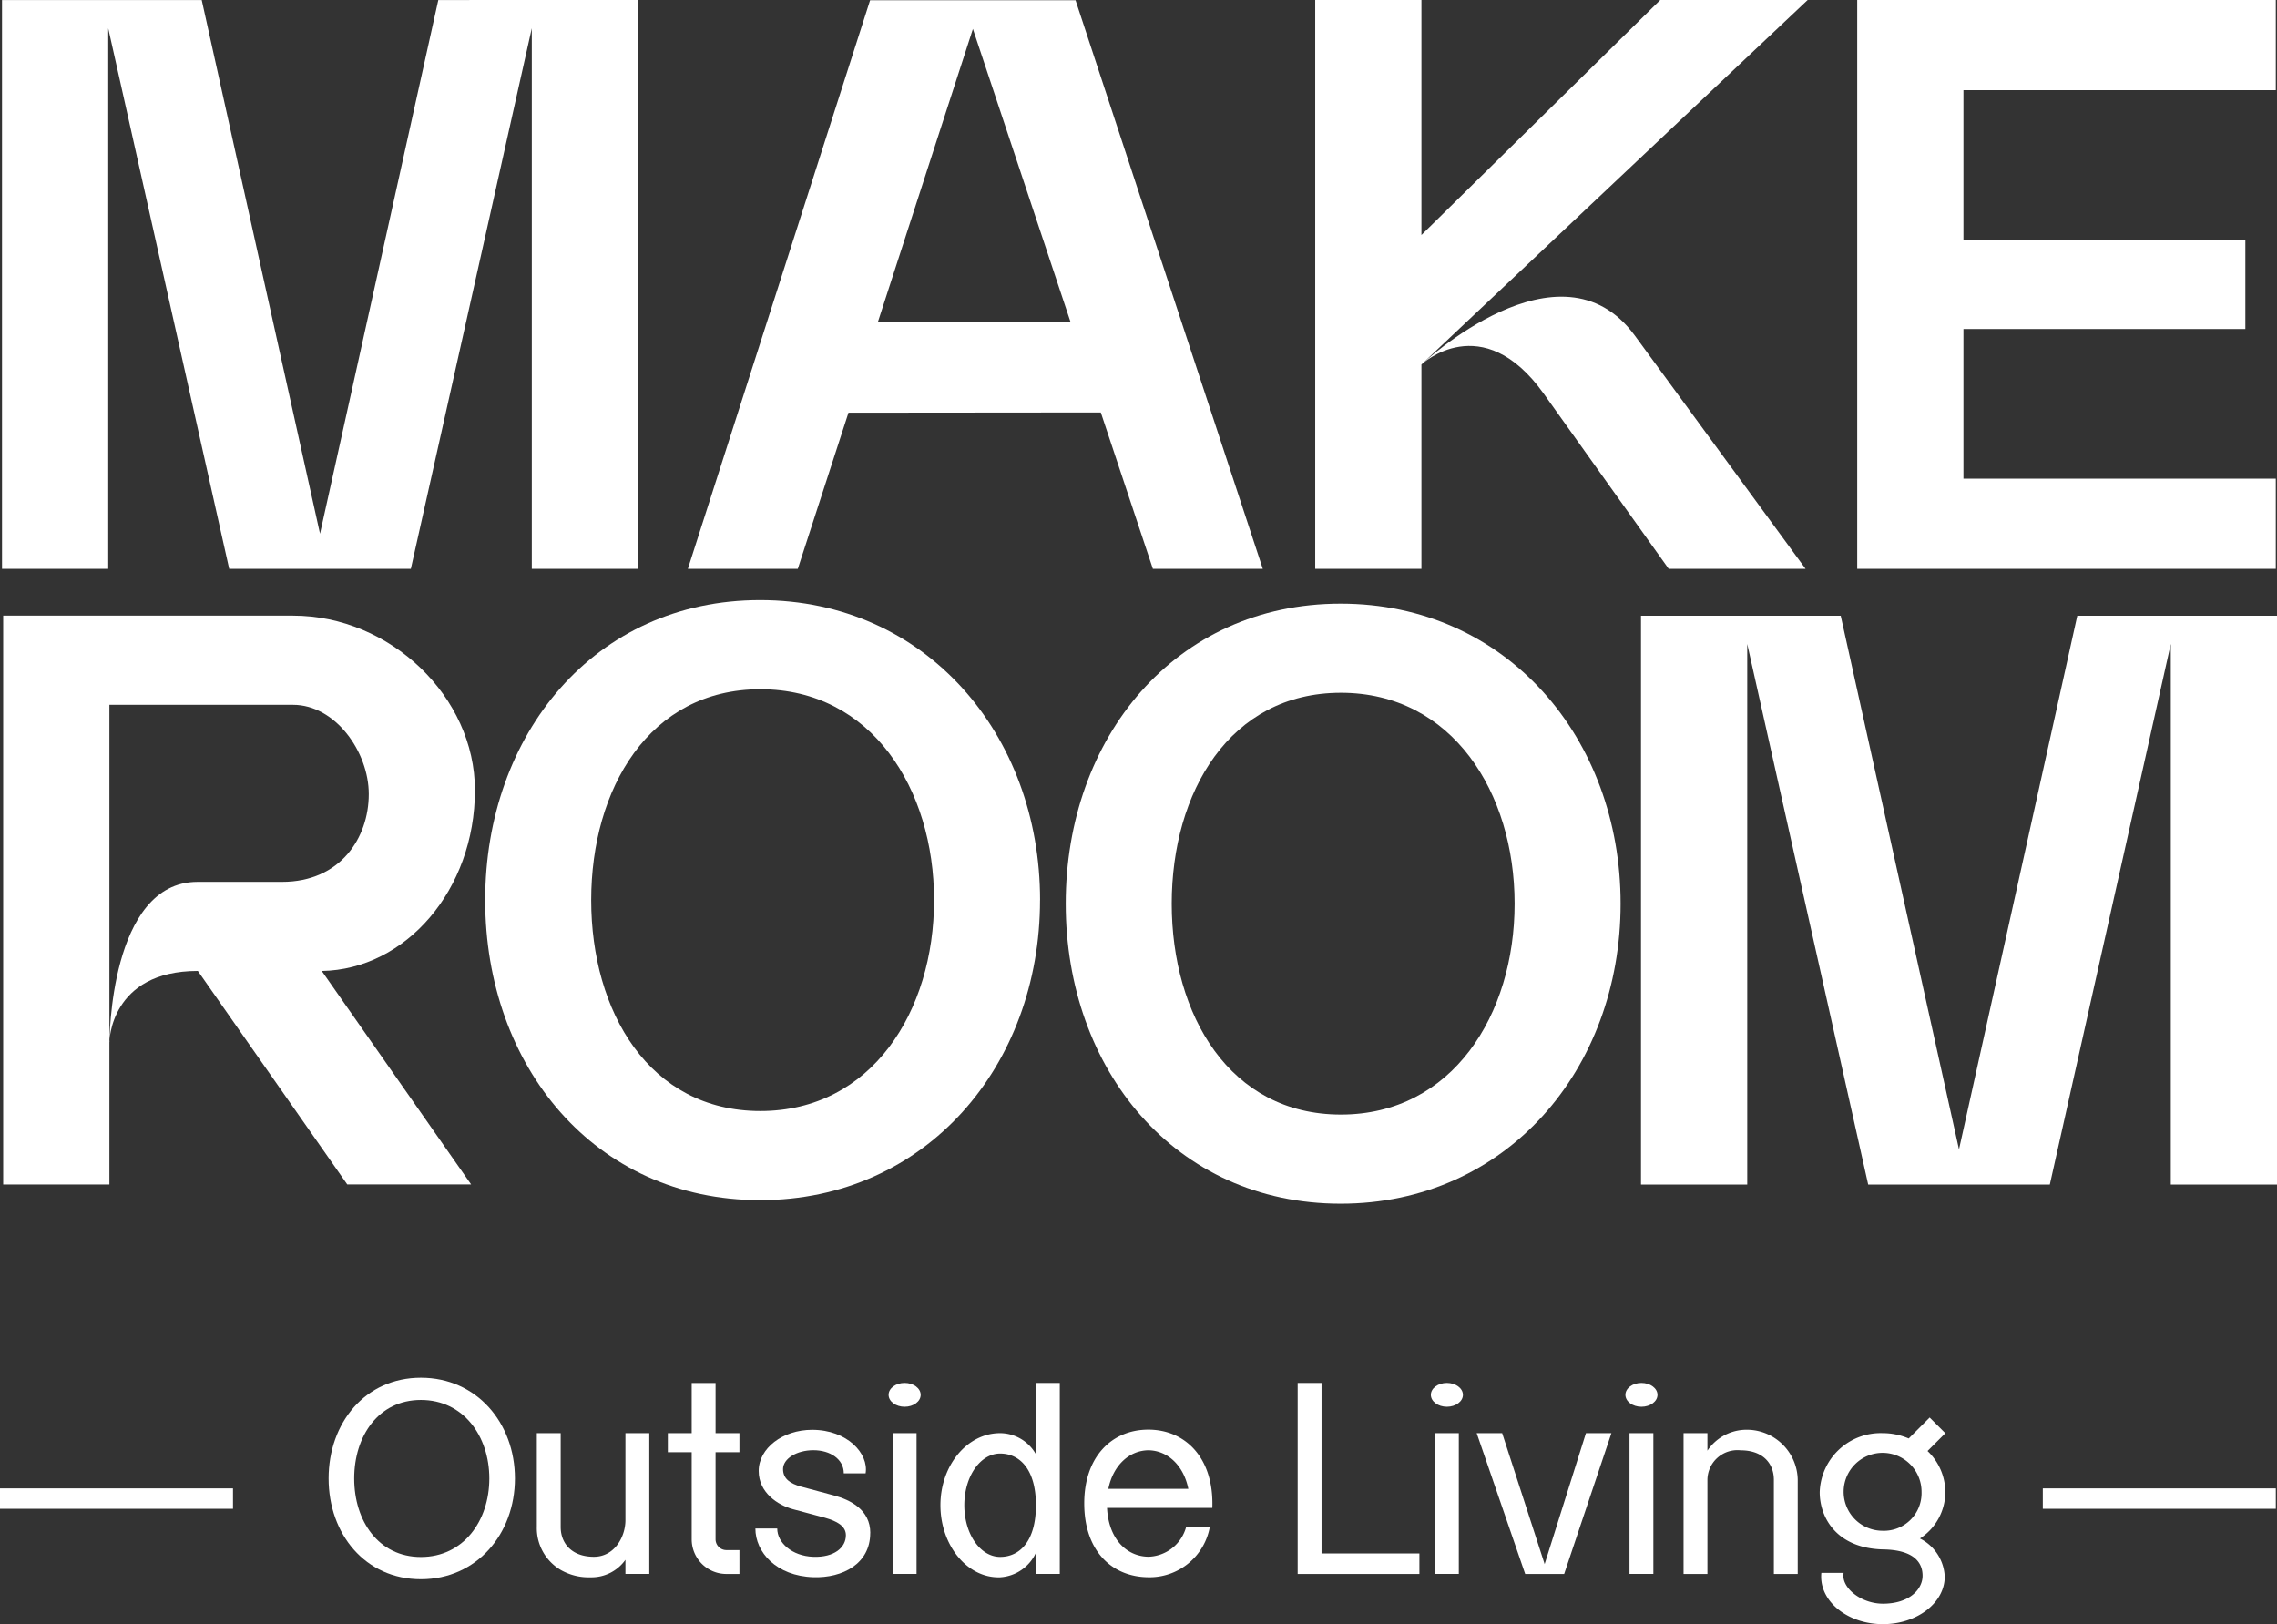 <svg xmlns="http://www.w3.org/2000/svg" width="206.64" height="147.391" viewBox="0 0 206.64 147.391">
  <rect x="0" y="0" width="206.64" height="147.391" fill="#333333" stroke="none"/>
  <defs>
    <style>
      .cls-1 {
        fill: #fff;
      }
    </style>
  </defs>
  <g id="Group_35071" data-name="Group 35071" transform="translate(-1516.811 -1474)">
    <path id="Path_47" data-name="Path 47" class="cls-1" d="M554.843,217.326l-10.736,48.43-10.735-48.43H515.249v51.62h9.639V219.889l10.977,49.056H552.35l10.977-49.06v49.06h9.639v-51.62Z" transform="translate(1001.745 1256.677)"/>
    <path id="Path_48" data-name="Path 48" class="cls-1" d="M597.723,217.348l-16.537,51.6h9.976l4.6-14.172,22.9-.021,4.727,14.193h9.974l-16.992-51.6Zm9.331,2.6,8.862,26.6-17.491.014Z" transform="translate(998.049 1256.675)"/>
    <g id="Group_10" data-name="Group 10" transform="translate(1636.168 1474.001)">
      <path id="Path_49" data-name="Path 49" class="cls-1" d="M686.19,217.324,651.139,250.4v18.543H641.5V217.324h9.639v21.327l21.674-21.327ZM670.5,247.77,686,268.945h-12.42l-11.332-15.883c-5.605-7.856-11.11-2.66-11.11-2.66s12.59-11.881,19.361-2.633" transform="translate(-641.5 -217.324)"/>
    </g>
    <path id="Path_50" data-name="Path 50" class="cls-1" d="M693.609,217.323v51.621h37.984v-8.183H703.248V247.18h25.584v-8.091H703.248V225.506h28.346v-8.183Z" transform="translate(991.747 1256.677)"/>
    <g id="Group_11" data-name="Group 11" transform="translate(1517.101 1528.457)">
      <path id="Path_51" data-name="Path 51" class="cls-1" d="M540.662,300.669c5.3,0,7.877-4,7.877-7.967,0-3.834-3.037-8.1-6.873-8.1H525v43.528h-9.639V276.508h26.3c8.831,0,16.511,7.365,16.511,15.838,0,9.047-6.272,16.28-13.9,16.409l13.557,19.374H546.587l-13.559-19.377c-7.992,0-8.027,6.455-8.027,6.455h.008s-.008-14.537,7.985-14.537Z" transform="translate(-515.362 -275.098)"/>
      <path id="Path_52" data-name="Path 52" class="cls-1" d="M612.053,302.241c0,15.038-10.368,27.228-25.406,27.228S561.7,317.279,561.7,302.241s9.913-27.227,24.951-27.227,25.406,12.19,25.406,27.227m-9.621,0c0-10.1-5.665-19.136-15.763-19.136s-15.353,9.037-15.353,19.136,5.254,19.138,15.353,19.138,15.763-9.036,15.763-19.138" transform="translate(-517.959 -275.014)"/>
      <path id="Path_53" data-name="Path 53" class="cls-1" d="M667.87,302.582c0,15.038-10.368,27.228-25.406,27.228s-24.95-12.19-24.95-27.228,9.912-27.227,24.95-27.227,25.406,12.19,25.406,27.227m-9.62,0c0-10.1-5.666-19.137-15.764-19.137s-15.353,9.037-15.353,19.137,5.255,19.138,15.353,19.138,15.764-9.037,15.764-19.138" transform="translate(-521.088 -275.033)"/>
    </g>
    <path id="Path_54" data-name="Path 54" class="cls-1" d="M712.416,276.515l-10.736,48.43-10.735-48.43H672.822v51.621h9.641V279.078l10.975,49.058h16.485l10.978-49.06v49.06h9.638V276.515Z" transform="translate(992.912 1253.359)"/>
    <rect id="Rectangle_14" data-name="Rectangle 14" class="cls-1" width="21.144" height="1.852" transform="translate(1516.811 1609.069)"/>
    <rect id="Rectangle_15" data-name="Rectangle 15" class="cls-1" width="21.144" height="1.852" transform="translate(1702.198 1609.069)"/>
    <g id="Group_12" data-name="Group 12" transform="translate(1546.632 1599.026)">
      <path id="Path_55" data-name="Path 55" class="cls-1" d="M561.233,358.916c0-3.85-2.357-7.125-6.208-7.125s-6.055,3.275-6.055,7.125,2.2,7.125,6.055,7.125,6.208-3.275,6.208-7.125m2.323,0c0,5.049-3.482,9.143-8.531,9.143s-8.378-4.094-8.378-9.143,3.328-9.142,8.378-9.142,8.531,4.093,8.531,9.142" transform="translate(-546.647 -349.774)"/>
      <path id="Path_56" data-name="Path 56" class="cls-1" d="M566.665,355.1h2.166v8.512c0,1.5,1.012,2.708,3.014,2.708,1.881,0,2.862-1.824,2.862-3.32v-7.9h2.166v12.776h-2.166v-1.281a3.775,3.775,0,0,1-3.168,1.587,5.1,5.1,0,0,1-2.708-.669,4.4,4.4,0,0,1-2.166-3.9Z" transform="translate(-547.769 -350.072)"/>
      <path id="Path_57" data-name="Path 57" class="cls-1" d="M583.592,356.563v7.906a.982.982,0,0,0,.95.974h1.217v2.167h-1.192a3.144,3.144,0,0,1-3.14-3.141v-7.906h-2.166V354.83h2.166v-4.552h2.166v4.552h2.166v1.733Z" transform="translate(-548.475 -349.802)"/>
      <path id="Path_58" data-name="Path 58" class="cls-1" d="M598.1,364.149c0,2.813-2.533,4.09-5.16,4.008-3.371-.107-5.262-2.273-5.262-4.418h1.983c0,1.284,1.331,2.5,3.279,2.566,1.895.064,2.95-.837,2.95-1.958,0-.833-.8-1.272-1.9-1.584l-2.9-.776c-1.372-.368-3.112-1.5-3.112-3.467,0-2.064,2.172-3.738,4.852-3.738,3.2,0,5.145,2.165,4.85,3.951H595.7c0-1.288-1.234-2.1-2.756-2.1s-2.755.767-2.755,1.714c0,.888.66,1.313,1.61,1.583l3.007.806c1.472.395,3.3,1.286,3.3,3.413" transform="translate(-548.947 -350.055)"/>
      <path id="Path_59" data-name="Path 59" class="cls-1" d="M600.856,354.832h2.166v12.775h-2.166Zm-.371-3.476c0-.6.651-1.082,1.455-1.082s1.456.484,1.456,1.082-.652,1.081-1.456,1.081-1.455-.484-1.455-1.081" transform="translate(-549.665 -349.802)"/>
      <path id="Path_60" data-name="Path 60" class="cls-1" d="M610.885,366.061c1.8,0,3.25-1.451,3.25-4.688s-1.455-4.69-3.25-4.69-3.249,2.071-3.249,4.69,1.455,4.688,3.249,4.688m0-11.229a3.745,3.745,0,0,1,3.25,1.918v-6.475H616.3v17.333h-2.166v-1.919a3.833,3.833,0,0,1-3.25,2.223c-2.992.1-5.416-2.925-5.416-6.539s2.425-6.541,5.416-6.541" transform="translate(-549.944 -349.802)"/>
      <path id="Path_61" data-name="Path 61" class="cls-1" d="M628.739,360.137c-.427-2.133-1.881-3.477-3.628-3.5-1.745.026-3.2,1.38-3.628,3.5Zm2.179,1.733h-9.554c.142,2.839,1.789,4.4,3.746,4.427a3.654,3.654,0,0,0,3.43-2.694h2.148a5.553,5.553,0,0,1-5.579,4.556c-3.359-.028-5.815-2.439-5.815-6.7s2.525-6.694,5.815-6.694,5.815,2.451,5.815,6.694c0,.138,0,.273-.008.406" transform="translate(-550.719 -350.054)"/>
    </g>
    <path id="Path_62" data-name="Path 62" class="cls-1" d="M650.86,365.749v1.861H639.813V350.277h2.166v15.472Z" transform="translate(994.763 1249.224)"/>
    <g id="Group_13" data-name="Group 13" transform="translate(1646.662 1599.499)">
      <path id="Path_63" data-name="Path 63" class="cls-1" d="M652.988,354.832h2.166v12.775h-2.166Zm-.371-3.476c0-.6.651-1.082,1.455-1.082s1.456.484,1.456,1.082-.652,1.081-1.456,1.081-1.455-.484-1.455-1.081" transform="translate(-652.617 -350.275)"/>
    </g>
    <path id="Path_64" data-name="Path 64" class="cls-1" d="M669.25,355.106l-4.287,12.776h-3.538l-4.4-12.776h2.312l3.854,11.881,3.748-11.881Z" transform="translate(993.798 1248.953)"/>
    <g id="Group_14" data-name="Group 14" transform="translate(1664.319 1599.499)">
      <path id="Path_65" data-name="Path 65" class="cls-1" d="M671.694,354.832h2.166v12.775h-2.166Zm-.371-3.476c0-.6.651-1.082,1.455-1.082s1.456.484,1.456,1.082-.652,1.081-1.456,1.081-1.455-.484-1.455-1.081" transform="translate(-671.323 -350.275)"/>
      <path id="Path_66" data-name="Path 66" class="cls-1" d="M687.273,359.352v8.512h-2.166V359.32c0-1.5-1.012-2.678-3.014-2.678a2.724,2.724,0,0,0-3.014,2.678v8.543h-2.166V355.088h2.166v1.586a4.273,4.273,0,0,1,3.32-1.892,4.624,4.624,0,0,1,4.875,4.57" transform="translate(-671.636 -350.528)"/>
      <path id="Path_67" data-name="Path 67" class="cls-1" d="M699.245,360.377a3.536,3.536,0,1,0-3.537,3.5,3.415,3.415,0,0,0,3.537-3.5m-.145,4.2a4.089,4.089,0,0,1,2.249,3.458c0,2.383-2.51,4.316-5.607,4.316s-5.607-1.932-5.607-4.316a3.287,3.287,0,0,1,.017-.336h2.019a1.474,1.474,0,0,0-.022.257c0,1.233,1.693,2.539,3.594,2.539,2.4,0,3.595-1.306,3.595-2.539s-.832-2.333-3.535-2.386c-4.24-.081-5.8-2.856-5.8-5.2a5.536,5.536,0,0,1,5.7-5.353,6,6,0,0,1,2.377.484l1.9-1.9,1.423,1.423-1.615,1.616a5.172,5.172,0,0,1,1.615,3.734,5.015,5.015,0,0,1-2.314,4.208" transform="translate(-672.37 -350.461)"/>
    </g>
  </g>
</svg>
